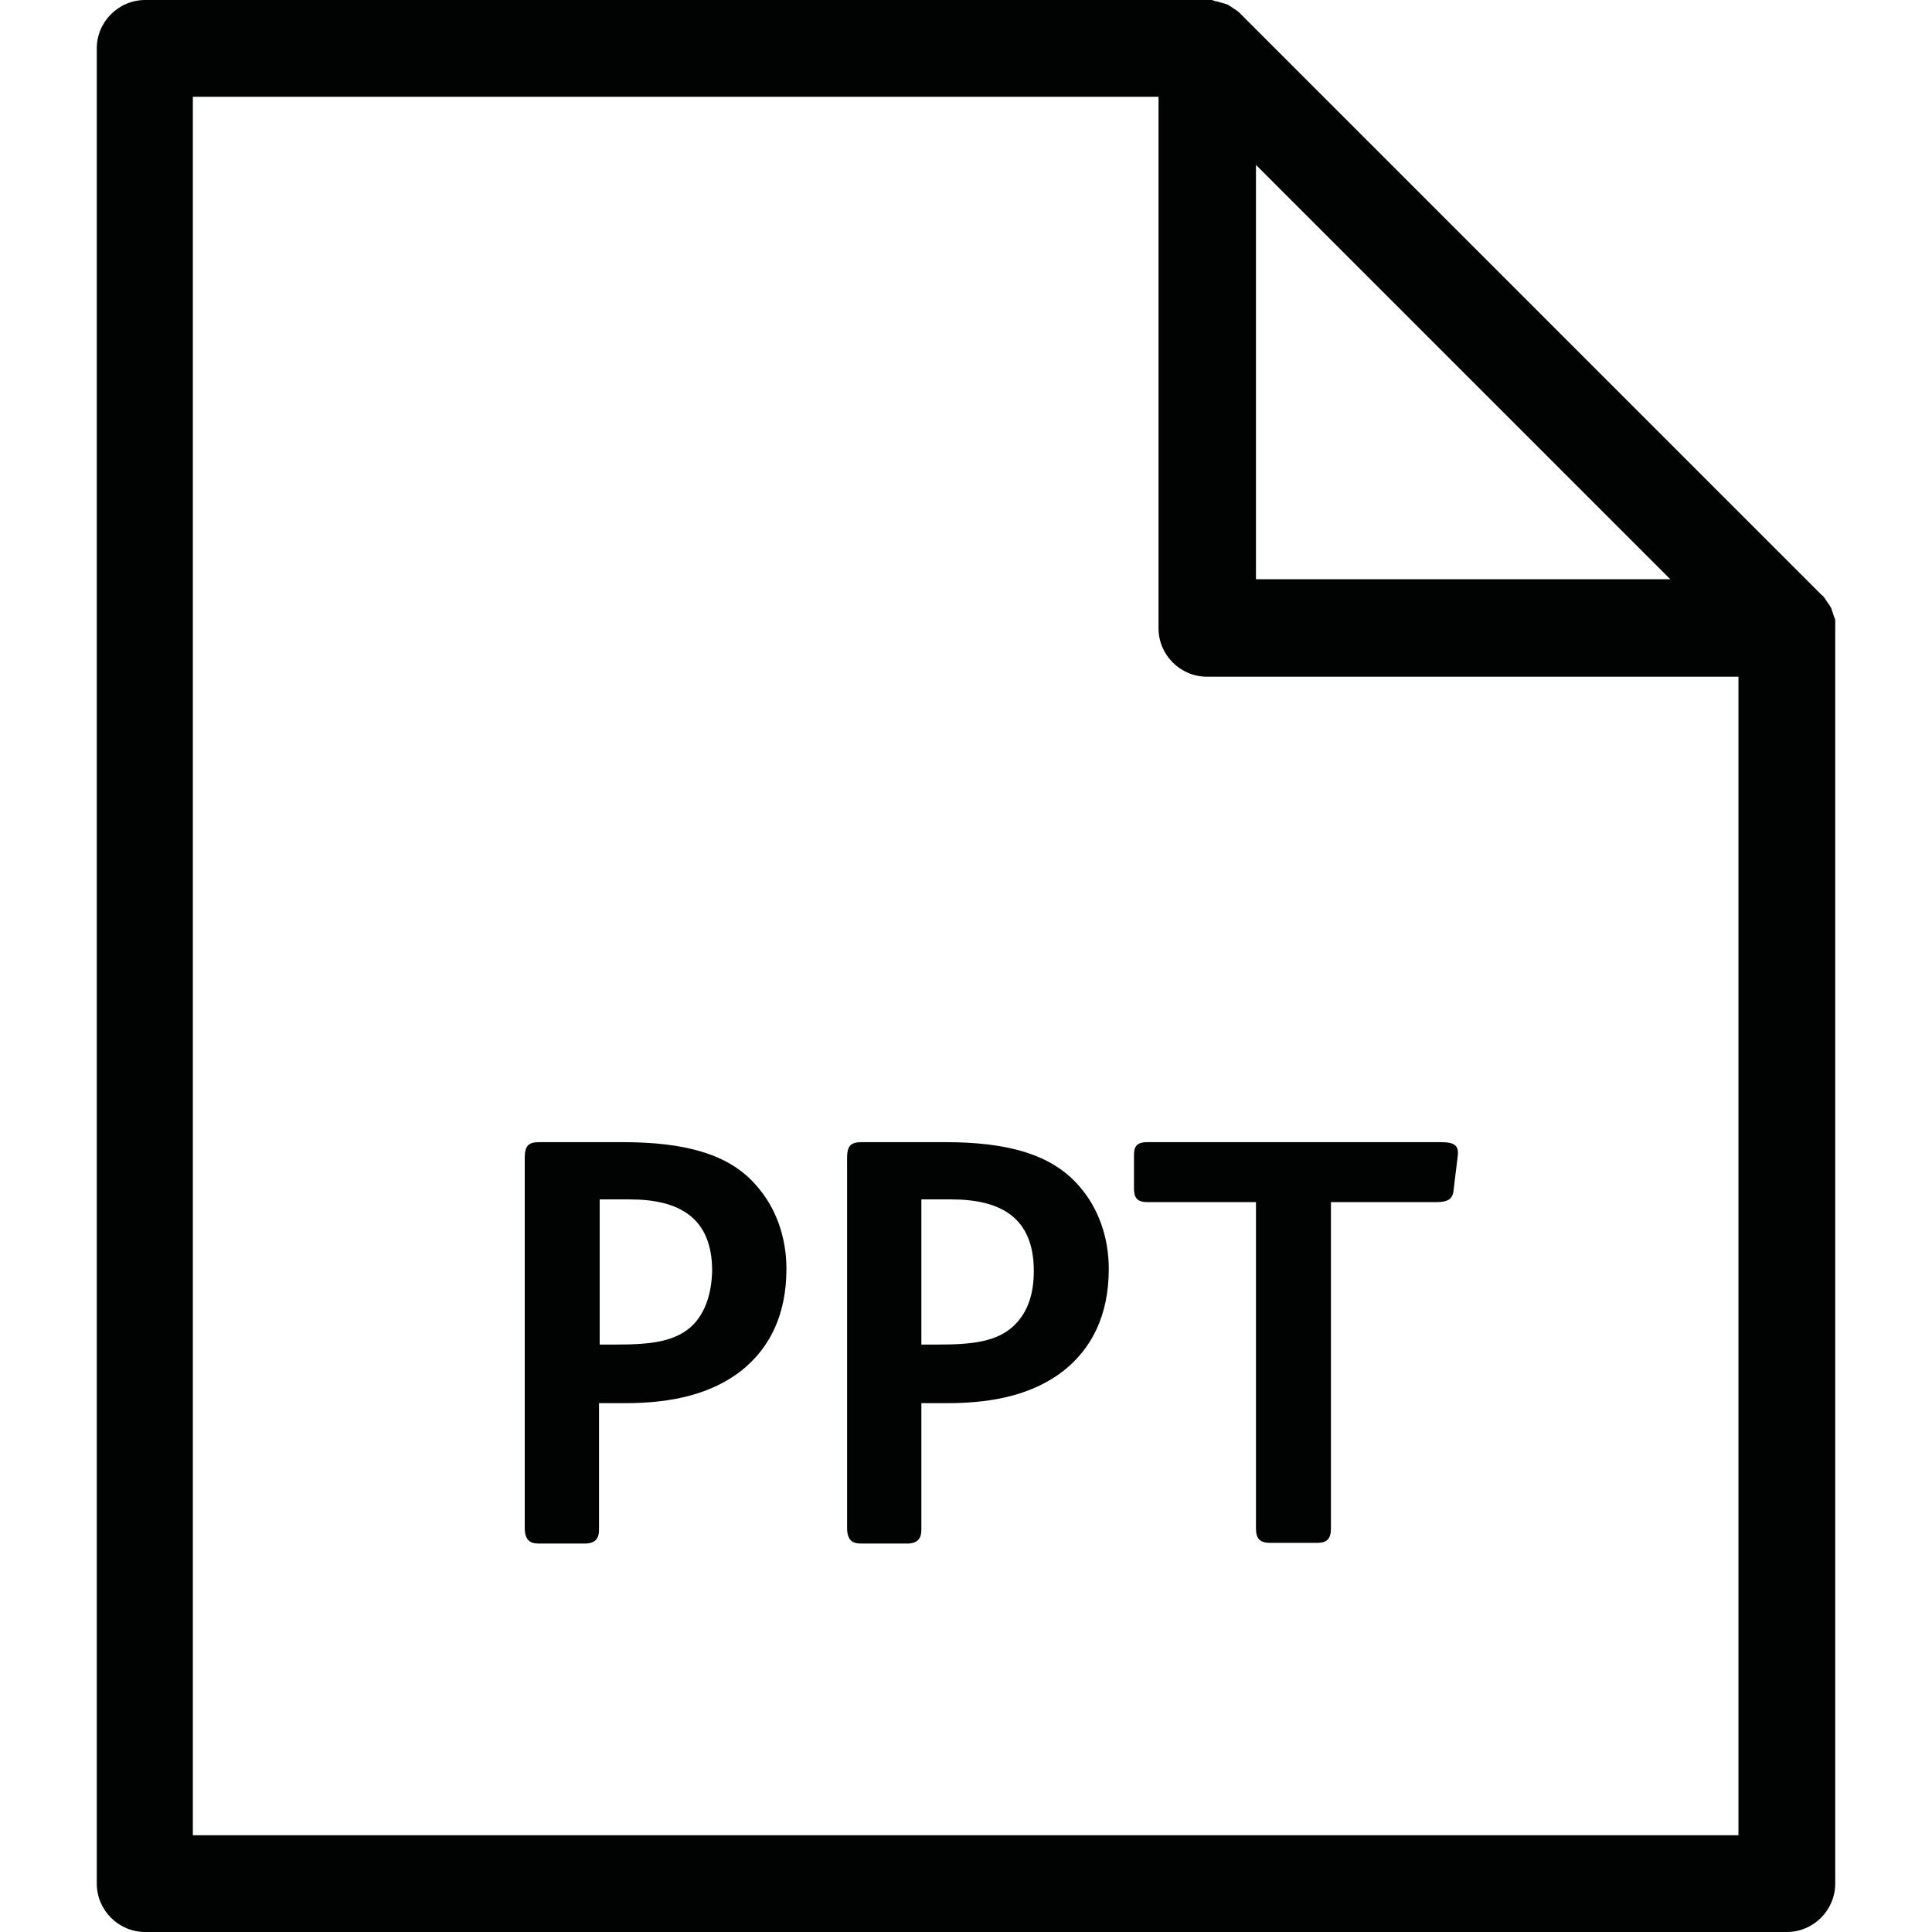 <?xml version="1.0" encoding="UTF-8"?>
<!DOCTYPE svg PUBLIC "-//W3C//DTD SVG 1.1//EN" "http://www.w3.org/Graphics/SVG/1.1/DTD/svg11.dtd">
<svg version="1.1" xmlns="http://www.w3.org/2000/svg" xmlns:xlink="http://www.w3.org/1999/xlink" x="0" y="0" width="283.5" height="283.5" viewBox="0, 0, 283.5, 283.5">
  <g id="Background">
    <rect x="0" y="0" width="283.5" height="283.5" fill="#FFFFFF"/>
  </g>
  <g id="Layer_1">
    <path d="M177.9,0 C178,0.1 178.1,0.1 178.2,0.1 C178.3,0.2 178.4,0.2 178.5,0.2 C178.7,0.2 178.8,0.3 178.9,0.3 L179.2,0.4 C179.4,0.4 179.5,0.5 179.6,0.5 L180.2,0.7 L181.7,1.7 L267.3,87.3 C267.5,87.4 267.6,87.6 267.7,87.7 L268.3,88.6 C268.4,88.7 268.5,88.8 268.5,88.9 L268.7,89.2 L269.1,90.4 C269.1,90.5 269.2,90.6 269.2,90.7 C269.3,90.8 269.3,91 269.3,91.1 L269.3,276.4 C269.3,280.3 266.1,283.5 262.2,283.5 L21.3,283.5 C17.4,283.5 14.2,280.3 14.2,276.4 L14.2,7.1 C14.2,3.2 17.4,0 21.3,0 L177.9,0 z M170,14.2 L28.3,14.2 L28.3,269.3 L255.1,269.3 L255.1,99.3 L177.1,99.3 C173.2,99.3 170,96.1 170,92.2 L170,14.2 z M138.7,167.6 C147.7,167.6 154.3,169.3 158.4,174.1 C161.2,177.3 162.7,181.6 162.7,186.2 C162.7,193 160.2,197.9 156,201.2 C151.7,204.5 146.1,205.9 139,205.9 L135.2,205.9 L135.2,224.5 C135.2,225.7 134.7,226.5 133.1,226.5 L126.3,226.5 C125,226.5 124.3,225.9 124.3,224.2 L124.3,169.9 C124.3,168.2 124.8,167.6 126.4,167.6 L138.7,167.6 z M139.6,176 L135.2,176 L135.2,197.3 L137.5,197.3 C142.4,197.3 146.5,197 149.1,194.2 C150.8,192.4 151.7,189.9 151.7,186.5 C151.7,178.7 146.9,176 139.6,176 z M91.4,167.6 C100.4,167.6 107.1,169.3 111.1,174.1 C113.9,177.3 115.4,181.6 115.4,186.2 C115.4,193 112.9,197.9 108.7,201.2 C104.4,204.5 98.8,205.9 91.7,205.9 L87.9,205.9 L87.9,224.5 C87.9,225.7 87.4,226.5 85.8,226.5 L79,226.5 C77.7,226.5 77,225.9 77,224.2 L77,169.9 C77,168.2 77.5,167.6 79.1,167.6 L91.4,167.6 z M92.4,176 L88,176 L88,197.3 L90.3,197.3 C95.2,197.3 99.3,197 101.9,194.2 C103.5,192.4 104.4,189.9 104.5,186.5 C104.5,178.7 99.7,176 92.4,176 z M211.4,167.6 C213.5,167.6 214.1,168.1 213.9,169.7 L213.3,174.6 C213.2,176 212.4,176.4 210.7,176.4 L195.3,176.4 L195.3,224.3 C195.3,225.8 194.7,226.4 193.3,226.4 L186.4,226.4 C184.9,226.4 184.3,225.8 184.3,224.3 L184.3,176.4 L168.4,176.4 C166.9,176.4 166.4,175.8 166.4,174.4 L166.4,169.4 C166.4,168.1 167,167.6 168.3,167.6 L211.4,167.6 z M184.3,24.2 L184.3,85 L245.1,85 L184.3,24.2 z" fill="#010202"/>
  </g>
</svg>
